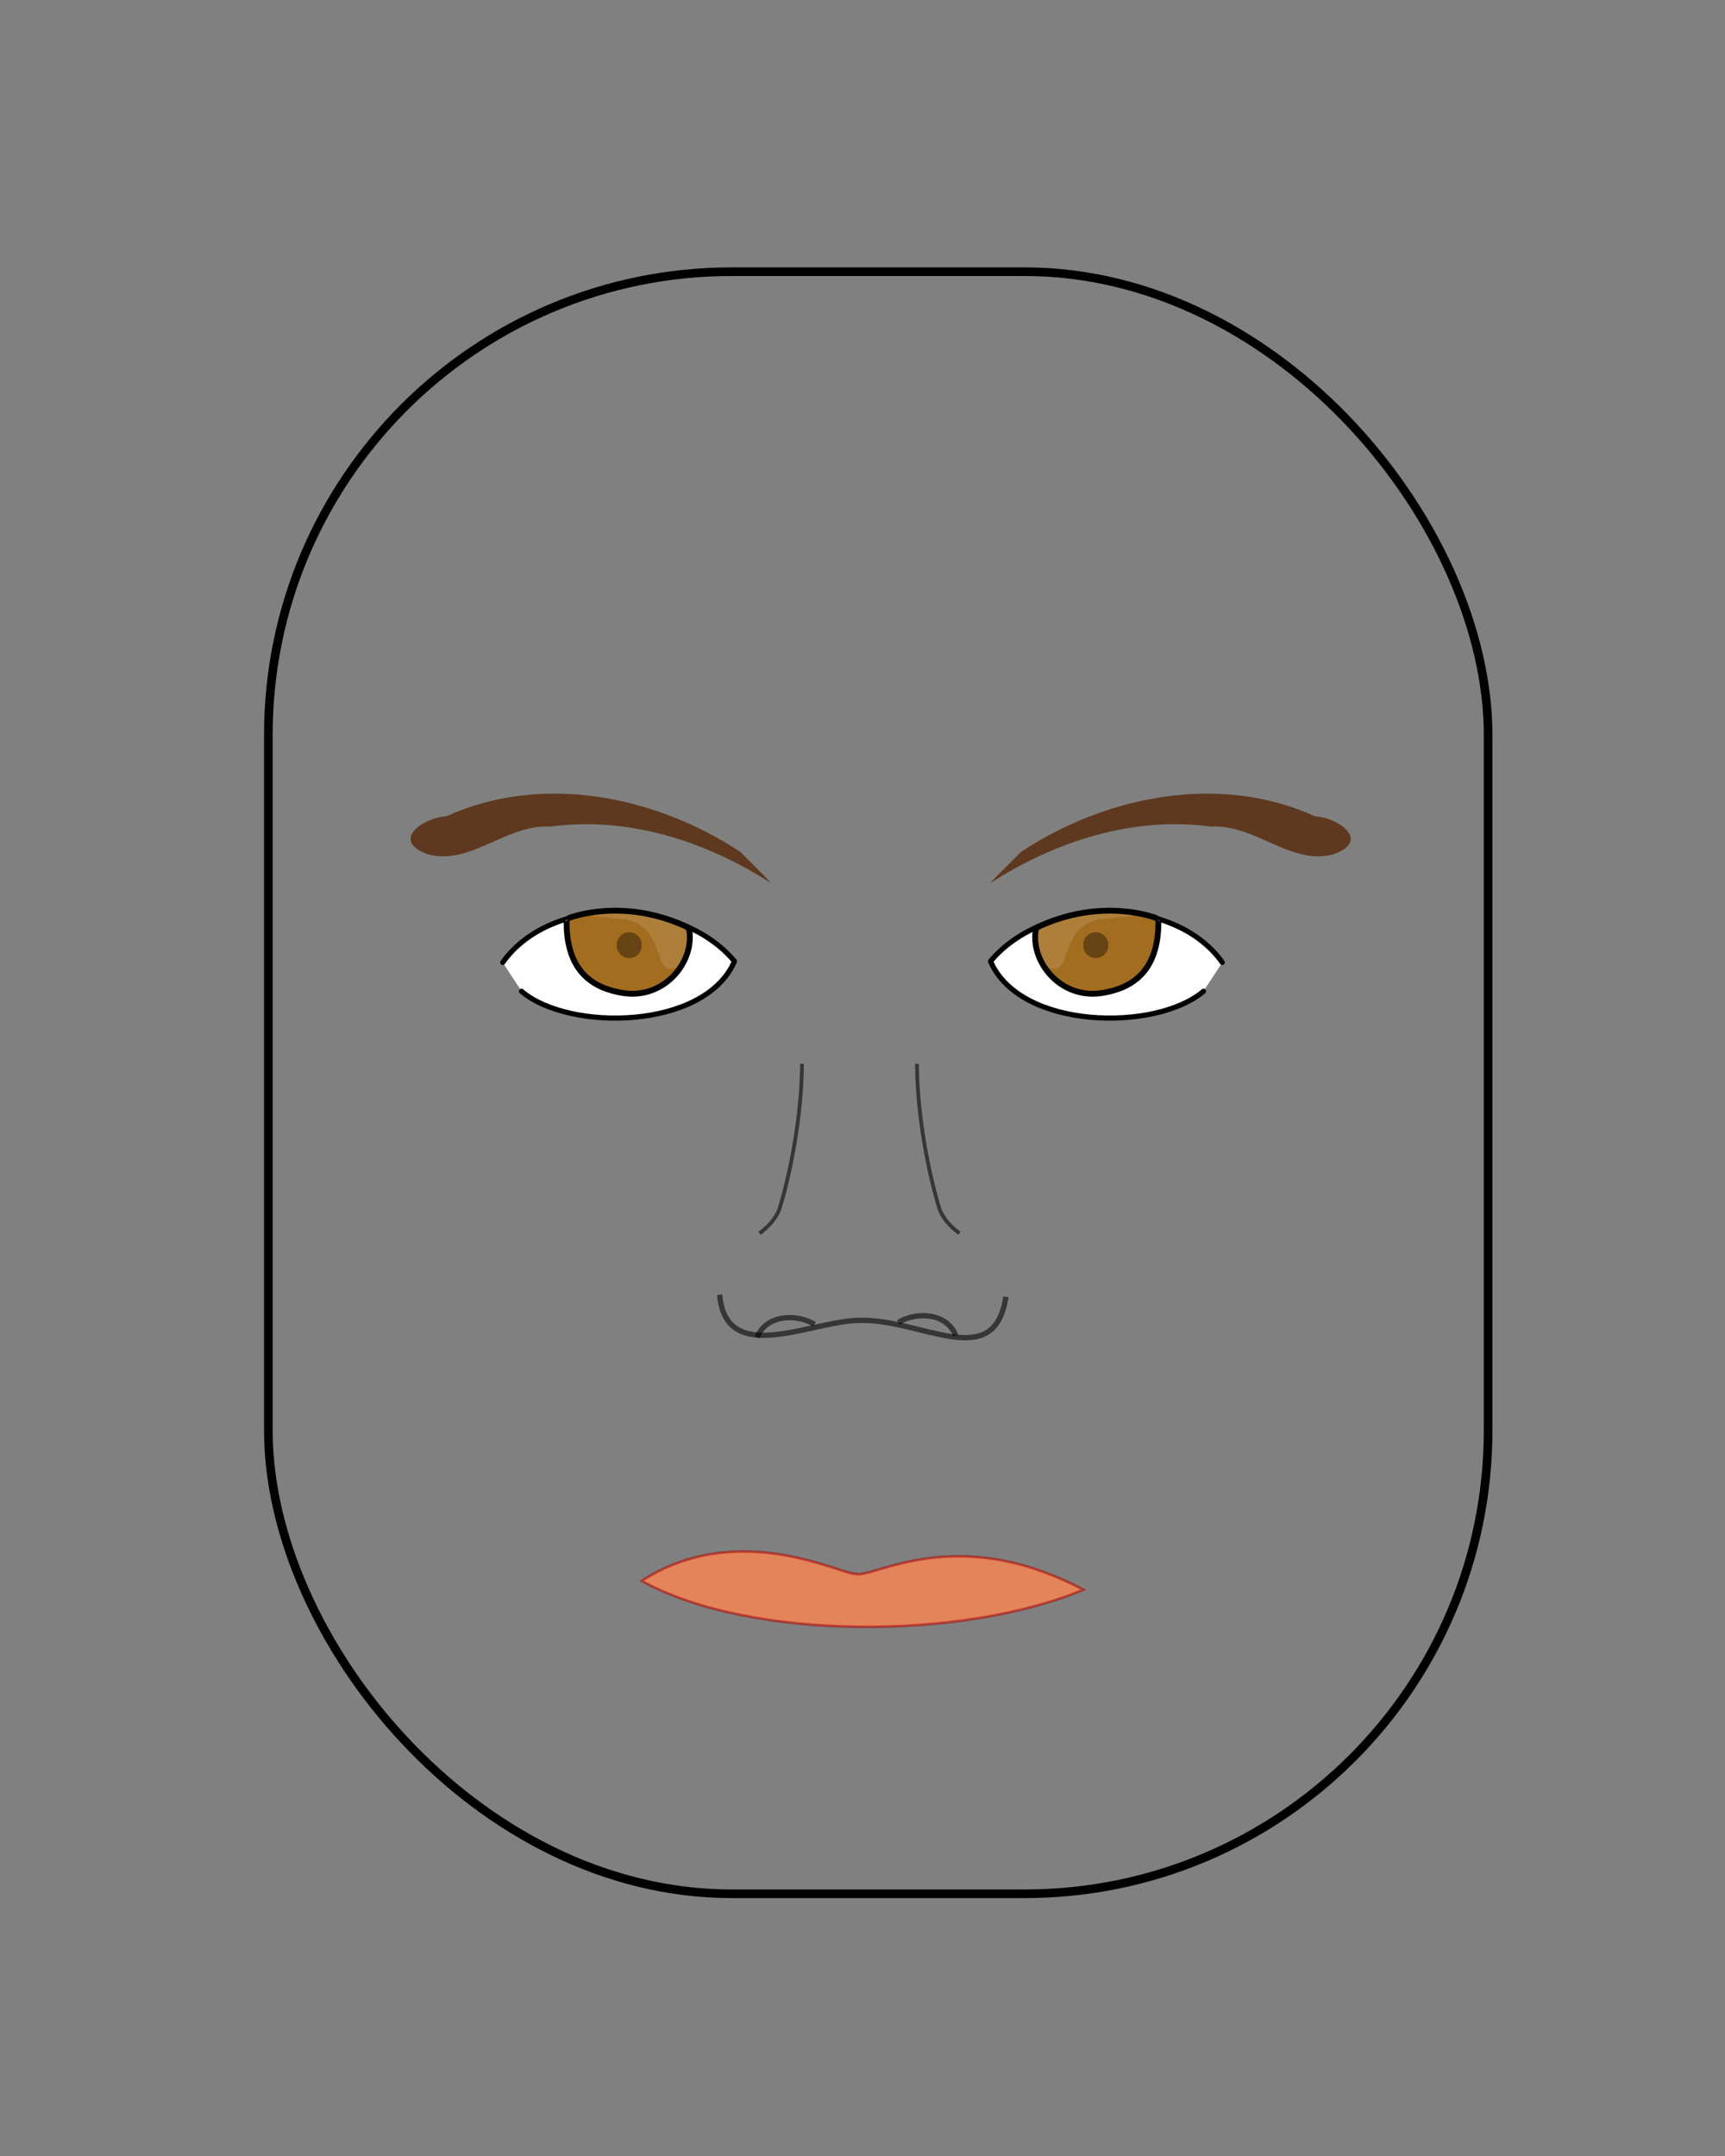 <?xml version="1.0" encoding="UTF-8" standalone="no"?>
<!-- Created with Inkscape (http://www.inkscape.org/) -->

<svg
   xmlns:dc="http://purl.org/dc/elements/1.1/"
   xmlns:cc="http://creativecommons.org/ns#"
   xmlns:rdf="http://www.w3.org/1999/02/22-rdf-syntax-ns#"
   xmlns:svg="http://www.w3.org/2000/svg"
   xmlns="http://www.w3.org/2000/svg"
   xmlns:sodipodi="http://sodipodi.sourceforge.net/DTD/sodipodi-0.dtd"
   xmlns:inkscape="http://www.inkscape.org/namespaces/inkscape"
   width="200"
   height="250"
   id="svg2"
   version="1.1"
   inkscape:version="0.48.5 r10040"
   sodipodi:docname="base.svg"
   inkscape:export-filename="/home/rc/webapps/uns/05/bioinformatica/und01/generadorfenotipos/img/boca1.png"
   inkscape:export-xdpi="270"
   inkscape:export-ydpi="270">
  <rect width="100%" height="100%" fill="#808080" stroke="none"/>
  <defs
     id="defs4" />
  <sodipodi:namedview
     id="base"
     pagecolor="#000000"
     bordercolor="#666666"
     borderopacity="1.0"
     inkscape:pageopacity="0"
     inkscape:pageshadow="2"
     inkscape:zoom="3.335"
     inkscape:cx="82.287086"
     inkscape:cy="83.862639"
     inkscape:document-units="px"
     inkscape:current-layer="layer2"
     showgrid="false"
     fit-margin-top="0"
     fit-margin-left="0"
     fit-margin-right="0"
     fit-margin-bottom="0"
     showguides="true"
     inkscape:guide-bbox="true"
     inkscape:window-width="1920"
     inkscape:window-height="1014"
     inkscape:window-x="0"
     inkscape:window-y="27"
     inkscape:window-maximized="1">
    <sodipodi:guide
       orientation="1,0"
       position="99.702,218.496"
       id="guide3755" />
    <sodipodi:guide
       orientation="0,1"
       position="99.702,124.451"
       id="guide3757" />
    <sodipodi:guide
       orientation="0,1"
       position="52.326,218.496"
       id="guide3759" />
    <sodipodi:guide
       orientation="0,1"
       position="275.772,30.406"
       id="guide3761" />
    <sodipodi:guide
       orientation="0,1"
       position="218.496,154.149"
       id="guide3763" />
    <sodipodi:guide
       orientation="0,1"
       position="147.103,93.799"
       id="guide3765" />
    <sodipodi:guide
       orientation="0,1"
       position="195.869,62.933"
       id="guide3767" />
    <sodipodi:guide
       orientation="0,1"
       position="231.224,185.262"
       id="guide3769" />
    <sodipodi:guide
       orientation="1,0"
       position="31.113,185.262"
       id="guide3773" />
    <sodipodi:guide
       orientation="1,0"
       position="172.534,185.262"
       id="guide3775" />
  </sodipodi:namedview>
  <g
     inkscape:label="Layer 1"
     inkscape:groupmode="layer"
     id="layer1"
     transform="translate(0,-802.375)"
     style="display:inline"
     sodipodi:insensitive="true">
    <rect
       style="fill:none;stroke:#000000;stroke-opacity:1"
       id="rect3777"
       width="141.421"
       height="188.09"
       x="31.113"
       y="31.504"
       ry="53.734"
       rx="53.734"
       transform="translate(0,802.375)" />
  </g>
  <g
     inkscape:groupmode="layer"
     id="layer2"
     inkscape:label="Rasgo"
     style="display:inline">
    <g
       id="g5495"
       transform="matrix(0.876,0,0,0.876,12.611,17.476)"
       inkscape:export-filename="D:\Documentos\UNS\CICLO05\BIO\rasgos\img\E2E2.png"
       inkscape:export-xdpi="270"
       inkscape:export-ydpi="270">
      <path
         sodipodi:nodetypes="ccc"
         inkscape:connector-curvature="0"
         id="path5353"
         d="m 80.852,151.427 c 0.819,9.582 12.116,3.441 18.541,3.397 8.205,-0.212 17.839,7.004 19.341,-3.114"
         style="opacity:0.576;fill:none;stroke:#000000;stroke-width:0.7;stroke-linecap:butt;stroke-linejoin:miter;stroke-miterlimit:4;stroke-opacity:1;stroke-dasharray:none" />
      <path
         inkscape:connector-curvature="0"
         id="path5362-4"
         d="m 112.101,156.828 c -1.22,-3.076 -5.304,-3.153 -7.596,-1.727"
         style="opacity:0.576;fill:none;stroke:#000000;stroke-width:0.7;stroke-linecap:butt;stroke-linejoin:round;stroke-miterlimit:4;stroke-opacity:1;stroke-dasharray:none" />
      <path
         sodipodi:nodetypes="ccc"
         inkscape:connector-curvature="0"
         id="path5396"
         d="m 91.754,120.867 c -0.049,7.12 -1.603,14.75 -2.997,19.248 -0.441,1.145 -1.251,2.137 -2.621,3.19"
         style="opacity:0.576;fill:none;stroke:#000000;stroke-width:0.5;stroke-linecap:butt;stroke-linejoin:miter;stroke-miterlimit:4;stroke-opacity:1;stroke-dasharray:none" />
      <path
         inkscape:connector-curvature="0"
         id="path5362-4-6"
         d="m 85.806,157.081 c 1.22,-3.076 5.304,-3.153 7.596,-1.727"
         style="opacity:0.576;fill:none;stroke:#000000;stroke-width:0.7;stroke-linecap:butt;stroke-linejoin:round;stroke-miterlimit:4;stroke-opacity:1;stroke-dasharray:none" />
      <path
         sodipodi:nodetypes="ccc"
         inkscape:connector-curvature="0"
         id="path5396-2"
         d="m 106.964,120.867 c 0.049,7.12 1.603,14.75 2.997,19.248 0.441,1.145 1.251,2.137 2.621,3.19"
         style="opacity:0.576;fill:none;stroke:#000000;stroke-width:0.5;stroke-linecap:butt;stroke-linejoin:miter;stroke-miterlimit:4;stroke-opacity:1;stroke-dasharray:none" />
    </g>
    <path
       style="opacity:0.788;fill:#552606;fill-opacity:1;stroke:none"
       d="m 118.372,98.79 c 9.869,-6.522 23.016,-9.171 34.091,-4.136 2.821,0.174 6.56,2.922 2.031,4.439 -4.877,1.245 -9.055,-3.575 -14.104,-3.242 -8.984,-1.239 -18.095,1.72 -25.597,6.57 1.148,-1.254 2.393,-2.414 3.58,-3.63 z"
       id="path5626"
       inkscape:connector-curvature="0" />
    <path
       style="opacity:0.788;fill:#552606;fill-opacity:1;stroke:none;display:inline"
       d="m 85.845,98.79 c -9.869,-6.522 -23.016,-9.171 -34.091,-4.136 -2.821,0.174 -6.56,2.922 -2.031,4.439 4.877,1.245 9.055,-3.575 14.104,-3.242 8.984,-1.239 18.095,1.72 25.597,6.57 -1.148,-1.254 -2.393,-2.414 -3.58,-3.63 z"
       id="path5626-8"
       inkscape:connector-curvature="0" />
    <g
       id="g5867"
       transform="translate(1.649,0)">
      <g
         transform="translate(-2.755,-0.588)"
         id="g5777">
        <path
           style="fill:#ffffff;fill-opacity:1;stroke:none;display:inline"
           d="m 72.685,106.337 c -5.238,-0.048 -10.422,1.859 -13.281,5.875 l 2.188,3.344 c 5.489,4.693 21.256,4.462 24.688,-3.5 -3.056,-3.695 -8.355,-5.671 -13.594,-5.719 z"
           id="path5546-5"
           inkscape:connector-curvature="0" />
        <path
           style="fill:none;stroke:#000000;stroke-width:0.597;stroke-linecap:round;stroke-linejoin:round;stroke-miterlimit:4;stroke-opacity:1;stroke-dasharray:none"
           d="m 59.391,112.187 c 5.719,-8.033 20.757,-7.519 26.869,-0.129 -3.431,7.962 -19.2,8.168 -24.689,3.475"
           id="path5546"
           inkscape:connector-curvature="0"
           sodipodi:nodetypes="ccc" />
        <path
           style="fill:#a36d1f;fill-opacity:1;stroke:#a36d1f;stroke-width:0.866px;stroke-linecap:butt;stroke-linejoin:miter;stroke-opacity:1"
           d="m 66.982,107.239 c -0.158,6.2 3.3,7.904 6.421,8.383 4.634,0.711 8.171,-3.587 7.405,-7.372 -7.609,-3.663 -13.853,-1.03 -13.826,-1.011 z"
           id="path5691"
           inkscape:connector-curvature="0"
           sodipodi:nodetypes="cscc" />
        <path
           style="opacity:0.122;fill:#ffffff;stroke:none"
           d="m 75.673,106.787 c -0.203,0.012 -2.815,-0.508 -3.011,-0.469 -0.662,-0.025 -2.995,0.366 -3.657,0.394 l 4.842,0.512 c 4.84,1.163 2.683,7.44 6.17,5.281 0.789,-1.952 1.692,-4.294 -0.911,-4.879 z"
           id="path5713"
           inkscape:connector-curvature="0"
           sodipodi:nodetypes="ccccccc" />
        <path
           style="fill:none;stroke:#000000;stroke-width:0.675;stroke-linecap:butt;stroke-linejoin:miter;stroke-miterlimit:4;stroke-opacity:1;stroke-dasharray:none;display:inline"
           d="m 66.804,107.143 c -0.162,6.358 3.384,8.106 6.585,8.597 4.752,0.729 8.379,-3.678 7.594,-7.56 -7.803,-3.757 -14.207,-1.056 -14.179,-1.037 z"
           id="path5691-8"
           inkscape:connector-curvature="0"
           sodipodi:nodetypes="cscc" />
        <path
           sodipodi:type="arc"
           style="opacity:0.376;fill:#000000;fill-opacity:1;stroke:none"
           id="path5693"
           sodipodi:cx="69.53981"
           sodipodi:cy="111.01169"
           sodipodi:rx="0.87655222"
           sodipodi:ry="1.0409057"
           d="m 70.416,111.012 c 0,0.575 -0.392,1.041 -0.877,1.041 -0.484,0 -0.877,-0.466 -0.877,-1.041 0,-0.575 0.392,-1.041 0.877,-1.041 0.484,0 0.877,0.466 0.877,1.041 z"
           transform="matrix(1.667,0,0,1.439,-41.858,-49.567)" />
      </g>
      <g
         id="g5777-7"
         style="display:inline"
         transform="matrix(-1,0,0,1,199.456,-0.588)">
        <path
           style="fill:#ffffff;fill-opacity:1;stroke:none;display:inline"
           d="m 72.685,106.337 c -5.238,-0.048 -10.422,1.859 -13.281,5.875 l 2.188,3.344 c 5.489,4.693 21.256,4.462 24.688,-3.5 -3.056,-3.695 -8.355,-5.671 -13.594,-5.719 z"
           id="path5546-5-7"
           inkscape:connector-curvature="0" />
        <path
           style="fill:none;stroke:#000000;stroke-width:0.597;stroke-linecap:round;stroke-linejoin:round;stroke-miterlimit:4;stroke-opacity:1;stroke-dasharray:none"
           d="m 59.391,112.187 c 5.719,-8.033 20.757,-7.519 26.869,-0.129 -3.431,7.962 -19.2,8.168 -24.689,3.475"
           id="path5546-3"
           inkscape:connector-curvature="0"
           sodipodi:nodetypes="ccc" />
        <path
           style="fill:#a36d1f;fill-opacity:1;stroke:#a36d1f;stroke-width:0.866px;stroke-linecap:butt;stroke-linejoin:miter;stroke-opacity:1"
           d="m 66.982,107.239 c -0.158,6.2 3.3,7.904 6.421,8.383 4.634,0.711 8.171,-3.587 7.405,-7.372 -7.609,-3.663 -13.853,-1.03 -13.826,-1.011 z"
           id="path5691-2"
           inkscape:connector-curvature="0"
           sodipodi:nodetypes="cscc" />
        <path
           style="opacity:0.122;fill:#ffffff;stroke:none"
           d="m 75.673,106.787 c -0.203,0.012 -2.815,-0.508 -3.011,-0.469 -0.662,-0.025 -2.995,0.366 -3.657,0.394 l 4.842,0.512 c 4.84,1.163 2.683,7.44 6.17,5.281 0.789,-1.952 1.692,-4.294 -0.911,-4.879 z"
           id="path5713-3"
           inkscape:connector-curvature="0"
           sodipodi:nodetypes="ccccccc" />
        <path
           style="fill:none;stroke:#000000;stroke-width:0.675;stroke-linecap:butt;stroke-linejoin:miter;stroke-miterlimit:4;stroke-opacity:1;stroke-dasharray:none;display:inline"
           d="m 66.804,107.143 c -0.162,6.358 3.384,8.106 6.585,8.597 4.752,0.729 8.379,-3.678 7.594,-7.56 -7.803,-3.757 -14.207,-1.056 -14.179,-1.037 z"
           id="path5691-8-5"
           inkscape:connector-curvature="0"
           sodipodi:nodetypes="cscc" />
        <path
           sodipodi:type="arc"
           style="opacity:0.376;fill:#000000;fill-opacity:1;stroke:none"
           id="path5693-0"
           sodipodi:cx="69.53981"
           sodipodi:cy="111.01169"
           sodipodi:rx="0.87655222"
           sodipodi:ry="1.0409057"
           d="m 70.416,111.012 c 0,0.575 -0.392,1.041 -0.877,1.041 -0.484,0 -0.877,-0.466 -0.877,-1.041 0,-0.575 0.392,-1.041 0.877,-1.041 0.484,0 0.877,0.466 0.877,1.041 z"
           transform="matrix(1.667,0,0,1.439,-41.858,-49.567)" />
      </g>
    </g>
    <path
       style="fill:#e3845b;fill-opacity:1;stroke:#aa0000;stroke-width:0.3;stroke-linecap:butt;stroke-linejoin:miter;stroke-miterlimit:4;stroke-opacity:0.53;stroke-dasharray:none"
       d="m 74.391,183.309 c 12.526,6.944 37.155,6.916 51.219,1.031 -14.801,-7.835 -24.27,-1.296 -26.424,-1.836 -1.882,-0.025 -13.673,-6.339 -24.795,0.805 z"
       id="path5901"
       inkscape:connector-curvature="0"
       sodipodi:nodetypes="cccc" />
  </g>
</svg>
